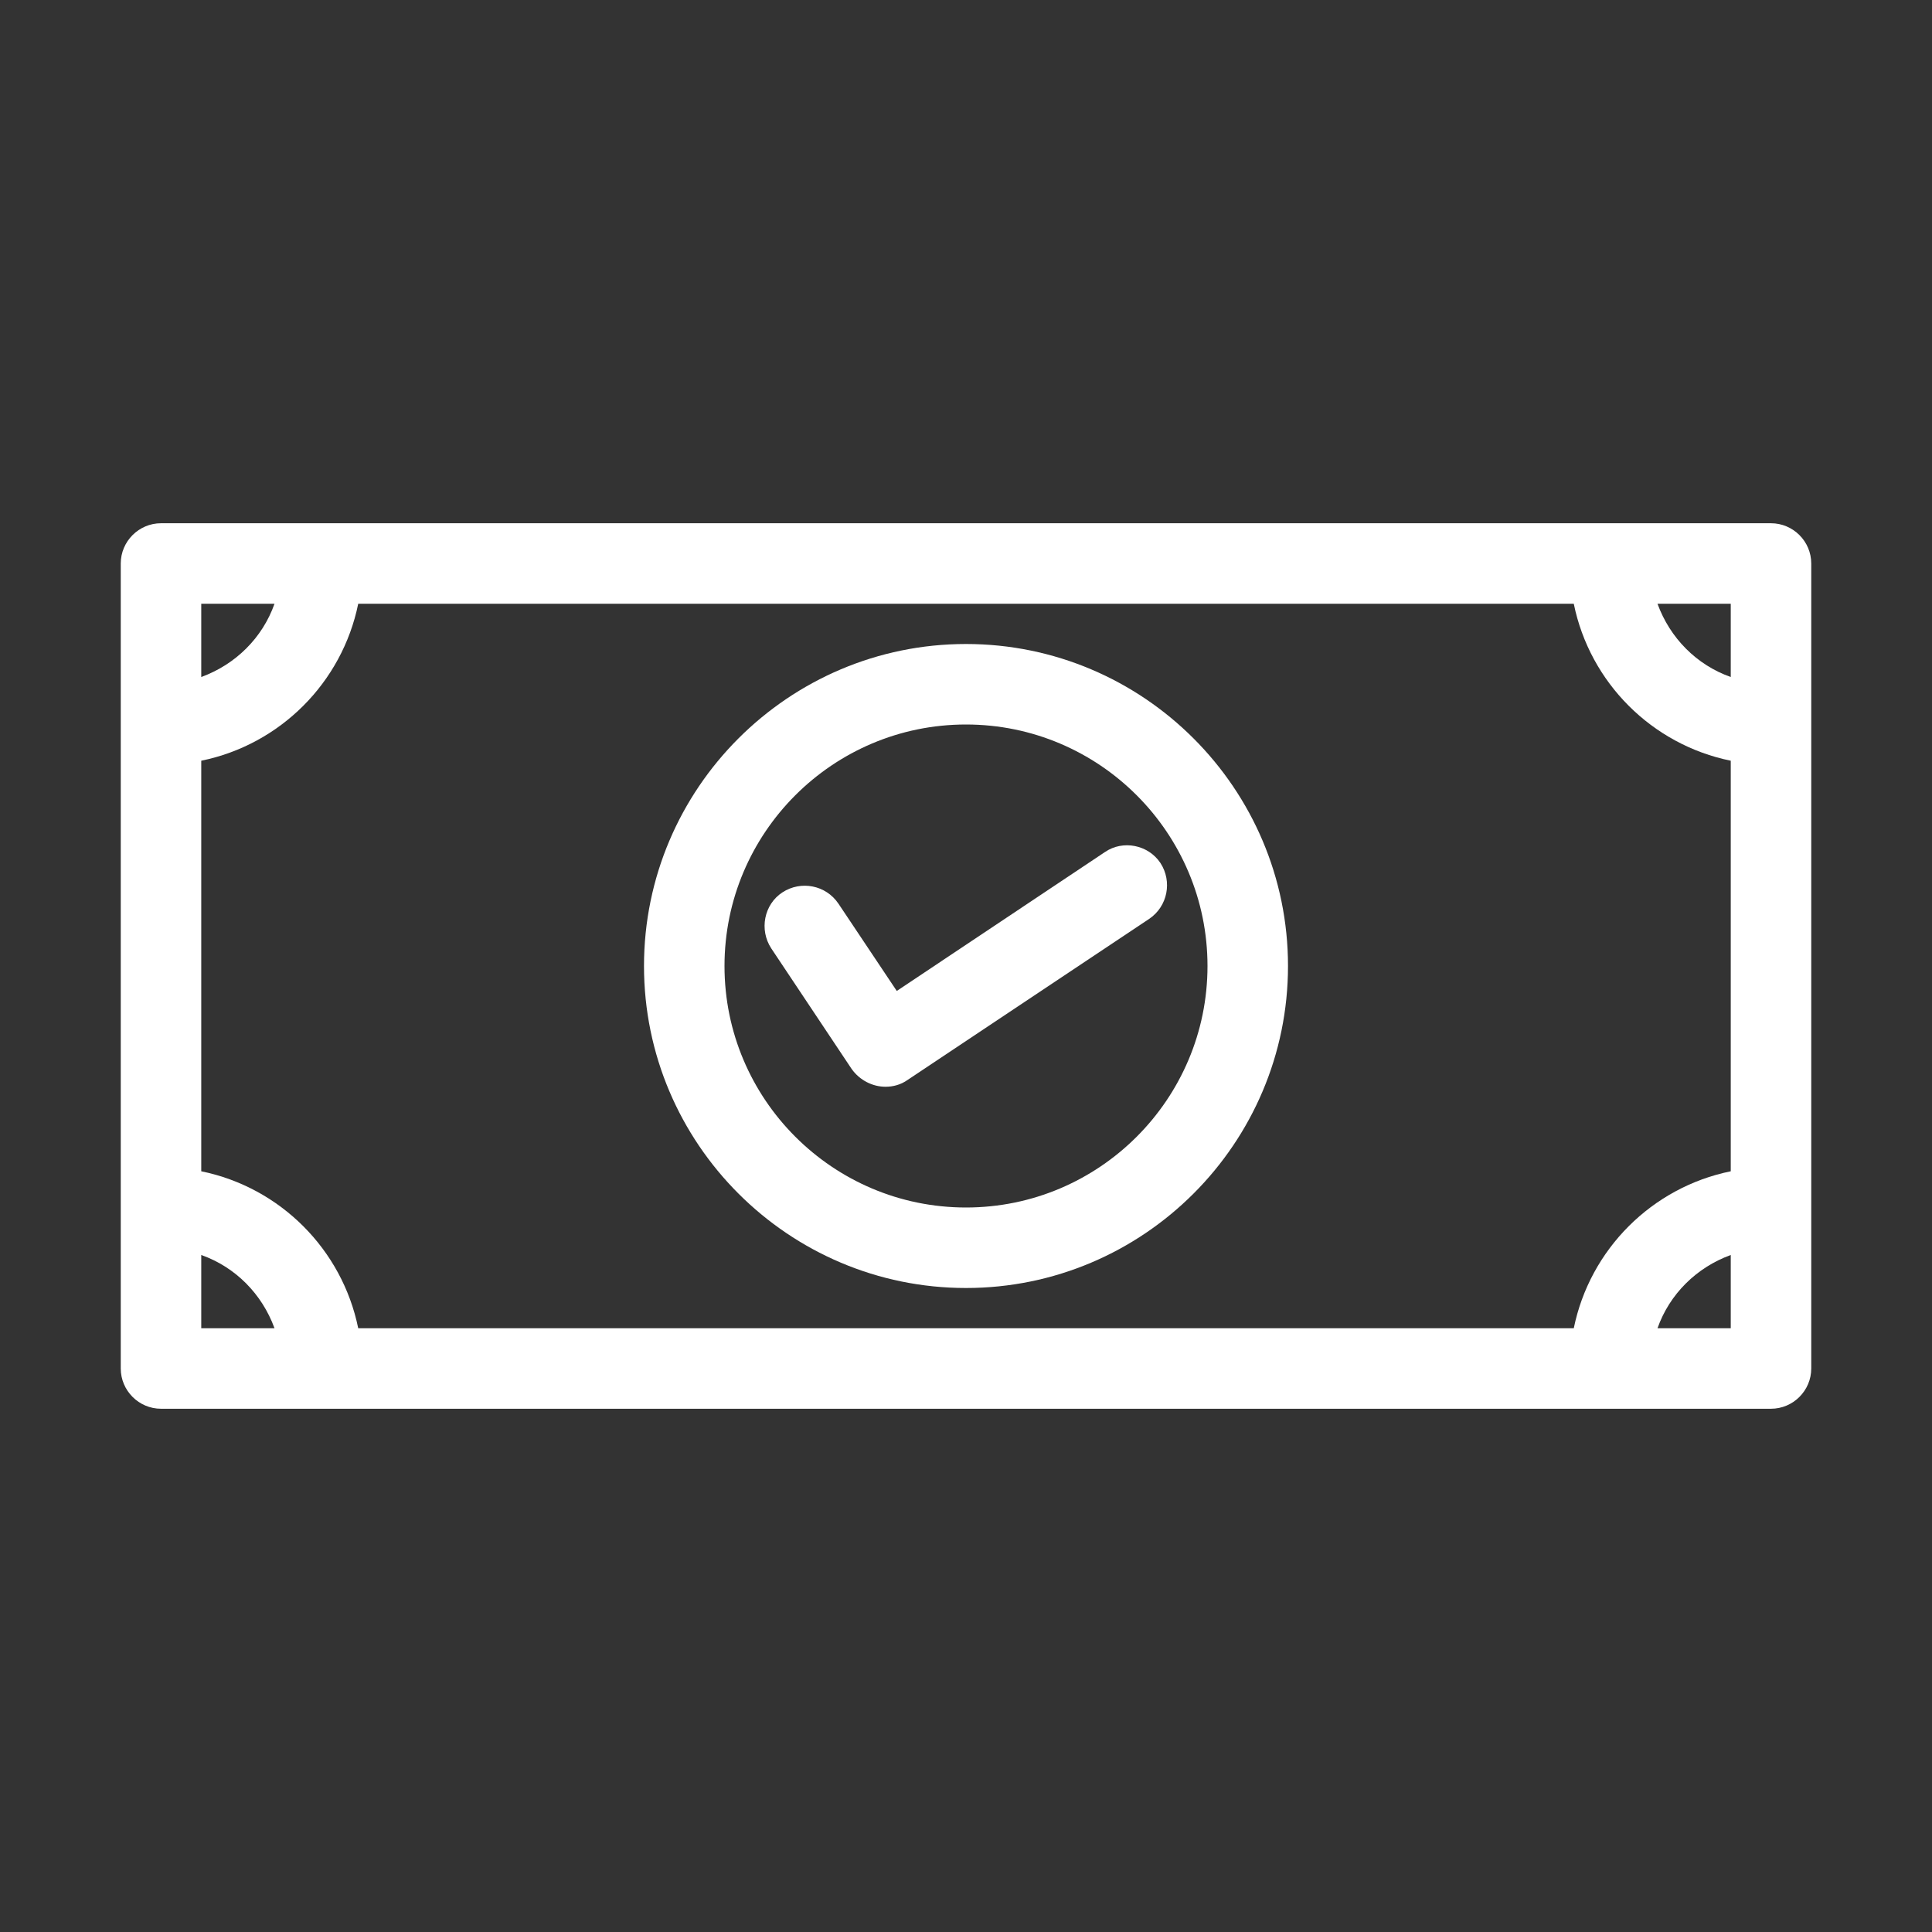 <svg xmlns="http://www.w3.org/2000/svg" version="1.1" xmlns:xlink="http://www.w3.org/1999/xlink" xmlns:svgjs="http://svgjs.com/svgjs" width="512" height="512" x="0" y="0" viewBox="0 0 48 48" style="enable-background:new 0 0 512 512" xml:space="preserve"><rect x="0" y="0" width="48" height="48" fill="#333333" stroke="none"/><g><g><path d="m44 13h-4-32-4c-.55 0-1 .45-1 1v4 12 4c0 .55.45 1 1 1h4 32 4c.55 0 1-.45 1-1v-4-12-4c0-.55-.45-1-1-1zm-39 2h1.82c-.3.85-.97 1.51-1.82 1.82zm0 18v-1.82c.85.3 1.51.97 1.82 1.82zm38 0h-1.82c.3-.85.97-1.51 1.82-1.82zm0-3.9c-1.96.4-3.5 1.94-3.9 3.9h-30.2c-.4-1.96-1.94-3.5-3.9-3.9v-10.2c1.96-.4 3.5-1.94 3.9-3.9h30.2c.4 1.96 1.94 3.5 3.9 3.9zm0-12.28c-.85-.3-1.51-.97-1.82-1.82h1.82z" fill="#ffffff" data-original="#000000"/><path d="m24 16c-4.41 0-8 3.59-8 8s3.59 8 8 8 8-3.59 8-8-3.59-8-8-8zm0 14c-3.31 0-6-2.69-6-6s2.69-6 6-6 6 2.69 6 6-2.69 6-6 6z" fill="#ffffff" data-original="#000000"/><path d="m27.45 21.17-5.17 3.45-1.45-2.17c-.31-.46-.93-.58-1.39-.28s-.58.93-.28 1.39l2 3c.2.28.52.44.84.44.19 0 .38-.05.55-.17l6-4c.46-.31.58-.93.28-1.39-.3-.45-.93-.58-1.38-.27z" fill="#ffffff" data-original="#000000"/></g></g></svg>
